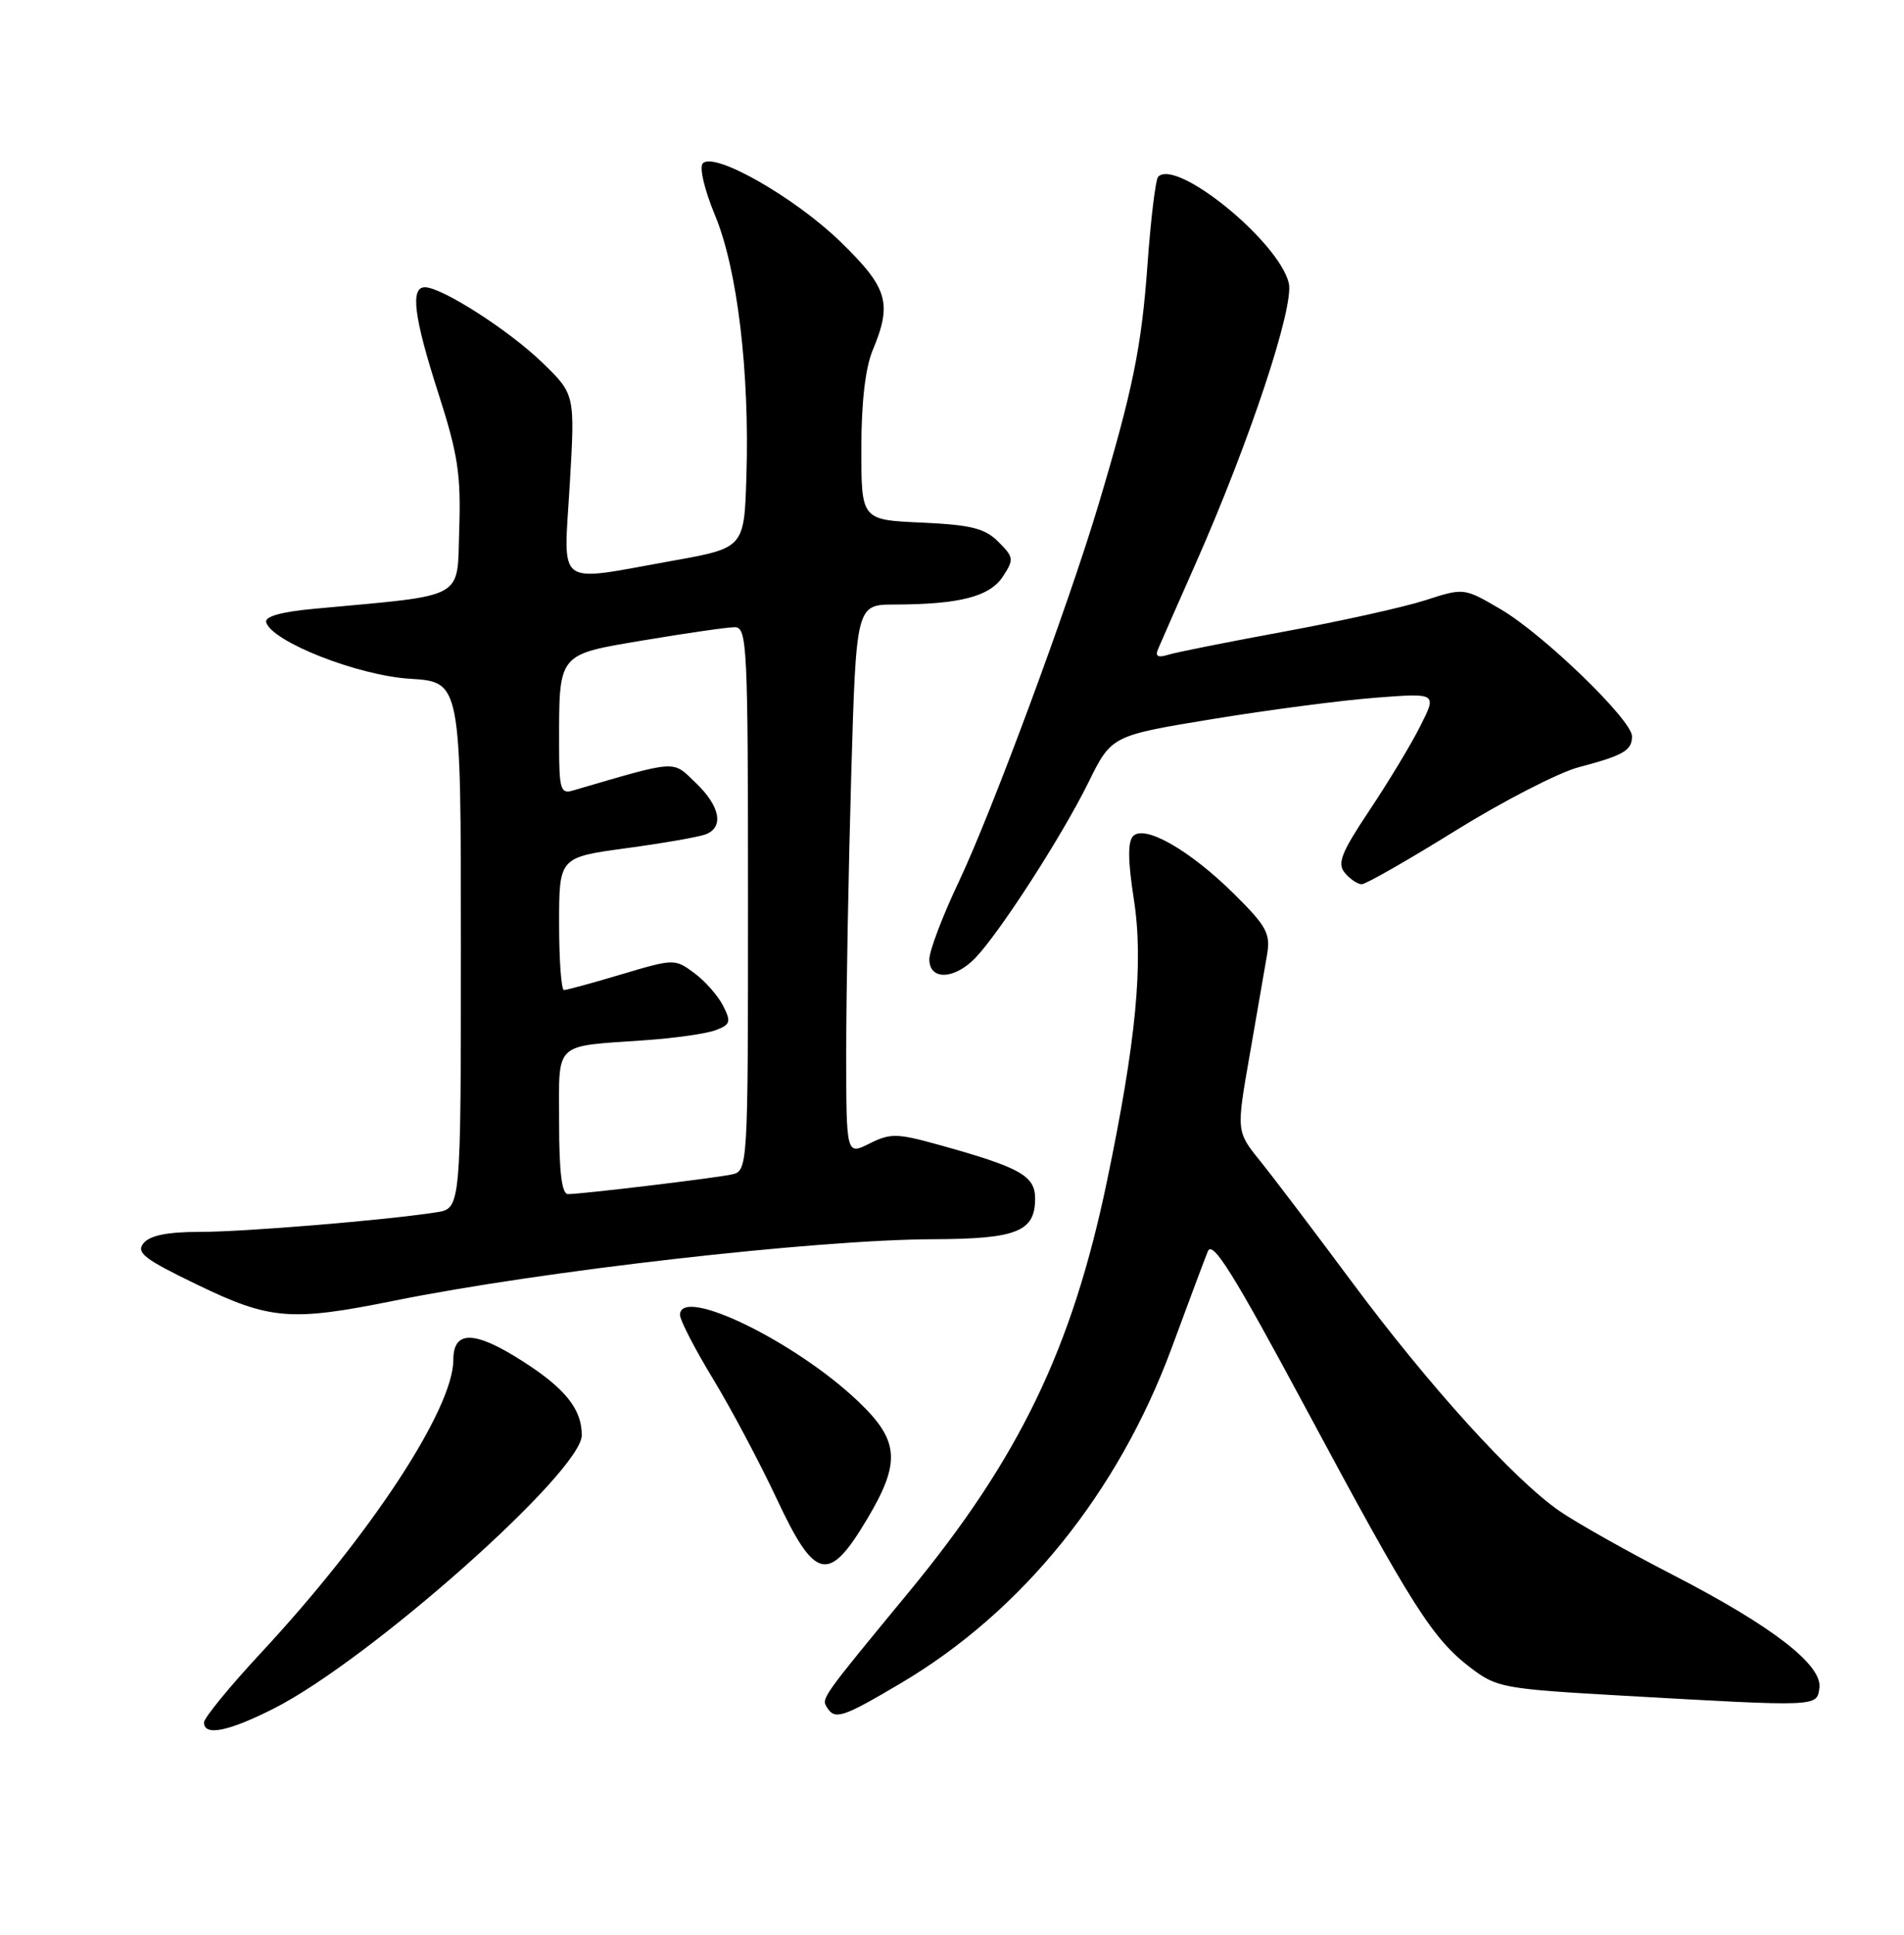 <?xml version="1.0" encoding="UTF-8" standalone="no"?>
<!DOCTYPE svg PUBLIC "-//W3C//DTD SVG 1.1//EN" "http://www.w3.org/Graphics/SVG/1.1/DTD/svg11.dtd" >
<svg xmlns="http://www.w3.org/2000/svg" xmlns:xlink="http://www.w3.org/1999/xlink" version="1.1" viewBox="0 0 252 256">
 <g >
 <path fill="currentColor"
d=" M 36.29 226.04 C 48.94 219.62 77.00 194.72 77.00 189.90 C 77.00 186.46 74.84 183.74 69.19 180.12 C 62.83 176.04 60.00 175.98 60.00 179.92 C 60.00 186.41 49.07 203.07 34.58 218.66 C 30.41 223.14 27.00 227.31 27.00 227.91 C 27.00 229.76 30.24 229.11 36.29 226.04 Z  M 119.17 222.75 C 135.28 213.24 147.98 197.53 155.08 178.34 C 157.28 172.38 159.43 166.63 159.86 165.57 C 160.48 164.05 163.25 168.50 172.95 186.57 C 186.93 212.63 189.61 216.84 194.66 220.69 C 198.10 223.31 198.98 223.47 214.88 224.37 C 240.77 225.84 240.45 225.85 240.80 223.36 C 241.24 220.32 234.56 215.16 221.42 208.39 C 215.46 205.32 208.71 201.52 206.44 199.96 C 200.42 195.82 189.10 183.34 178.86 169.54 C 173.94 162.92 168.50 155.74 166.77 153.60 C 163.63 149.70 163.63 149.70 165.40 139.60 C 166.37 134.04 167.40 128.07 167.70 126.32 C 168.17 123.53 167.65 122.56 163.37 118.32 C 157.53 112.53 151.52 109.08 149.98 110.62 C 149.25 111.35 149.27 113.87 150.07 119.00 C 151.37 127.38 150.38 137.72 146.51 156.30 C 141.89 178.46 134.91 192.93 120.27 210.68 C 108.75 224.65 108.70 224.71 109.44 225.90 C 110.50 227.61 111.47 227.30 119.17 222.75 Z  M 114.74 201.04 C 119.24 193.51 119.04 190.65 113.66 185.50 C 105.34 177.53 90.00 170.07 90.00 173.99 C 90.00 174.68 91.96 178.48 94.36 182.43 C 96.76 186.38 100.57 193.56 102.83 198.38 C 107.88 209.15 109.67 209.55 114.74 201.04 Z  M 52.14 172.11 C 71.75 168.15 107.99 164.02 123.50 163.97 C 134.58 163.93 137.00 162.97 137.00 158.59 C 137.00 155.57 135.05 154.48 124.33 151.50 C 118.72 149.94 117.86 149.92 115.08 151.31 C 112.00 152.85 112.00 152.85 112.00 139.08 C 112.00 131.52 112.30 115.13 112.66 102.66 C 113.32 80.00 113.32 80.00 118.41 79.99 C 126.99 79.97 131.00 78.94 132.73 76.29 C 134.22 74.02 134.18 73.73 132.14 71.69 C 130.34 69.90 128.55 69.45 121.98 69.15 C 114.00 68.79 114.00 68.79 114.00 59.36 C 114.00 53.25 114.53 48.68 115.50 46.35 C 118.11 40.09 117.53 38.11 111.23 31.98 C 105.19 26.12 94.54 20.04 93.02 21.61 C 92.53 22.12 93.22 25.08 94.64 28.50 C 97.59 35.59 99.22 49.19 98.79 63.00 C 98.50 72.50 98.50 72.50 89.00 74.20 C 73.28 77.01 74.60 77.99 75.41 64.09 C 76.11 52.18 76.11 52.18 71.80 48.00 C 67.43 43.75 58.52 38.03 56.25 38.01 C 54.27 37.99 54.77 41.95 58.03 52.08 C 60.60 60.07 61.02 62.79 60.78 70.00 C 60.47 79.48 61.95 78.66 41.70 80.54 C 37.22 80.95 35.01 81.57 35.23 82.34 C 35.99 84.91 47.38 89.39 54.25 89.81 C 61.00 90.23 61.00 90.23 61.00 125.07 C 61.00 159.91 61.00 159.91 57.75 160.41 C 50.99 161.46 32.26 163.01 26.37 163.00 C 22.17 163.00 19.86 163.47 19.01 164.48 C 17.97 165.74 19.05 166.58 26.09 169.98 C 35.72 174.64 38.49 174.87 52.14 172.11 Z  M 129.09 126.75 C 132.33 123.38 140.59 110.57 144.05 103.54 C 147.11 97.34 147.11 97.34 160.51 95.14 C 167.89 93.93 177.58 92.66 182.06 92.32 C 190.20 91.69 190.20 91.69 187.97 96.09 C 186.75 98.52 183.72 103.53 181.24 107.24 C 177.51 112.84 176.96 114.24 177.99 115.49 C 178.68 116.32 179.69 117.00 180.23 117.00 C 180.77 117.00 186.37 113.80 192.67 109.89 C 198.97 105.98 206.31 102.21 208.97 101.51 C 214.89 99.95 216.00 99.30 216.00 97.42 C 216.00 95.27 204.26 83.92 198.63 80.62 C 193.76 77.77 193.76 77.77 188.65 79.42 C 185.84 80.33 177.46 82.19 170.02 83.56 C 162.59 84.93 155.64 86.31 154.60 86.64 C 153.24 87.06 152.86 86.84 153.28 85.87 C 153.60 85.11 155.85 80.00 158.28 74.50 C 165.42 58.35 171.34 40.50 170.57 37.43 C 169.18 31.89 155.72 20.95 153.29 23.38 C 152.95 23.72 152.31 28.92 151.88 34.94 C 151.08 46.00 149.94 51.57 145.32 67.00 C 141.36 80.22 131.20 107.63 126.89 116.69 C 124.75 121.20 123.00 125.81 123.00 126.94 C 123.00 129.74 126.31 129.64 129.09 126.75 Z  M 74.00 148.52 C 74.00 137.65 73.10 138.51 85.50 137.63 C 89.35 137.36 93.50 136.77 94.71 136.31 C 96.67 135.58 96.79 135.21 95.71 133.09 C 95.05 131.77 93.33 129.82 91.90 128.76 C 89.32 126.85 89.22 126.85 82.29 128.91 C 78.44 130.06 75.00 131.00 74.64 131.00 C 74.29 131.00 74.00 127.05 74.00 122.22 C 74.00 113.44 74.00 113.44 82.89 112.23 C 87.78 111.57 92.51 110.74 93.39 110.40 C 95.85 109.46 95.32 106.68 92.09 103.59 C 88.93 100.56 89.87 100.50 75.75 104.62 C 74.21 105.07 74.00 104.36 74.00 98.69 C 74.00 86.28 73.69 86.66 85.33 84.70 C 90.93 83.76 96.29 82.99 97.25 82.99 C 98.88 83.00 99.00 85.38 99.00 118.98 C 99.00 154.96 99.00 154.96 96.75 155.42 C 94.19 155.94 76.98 158.00 75.18 158.00 C 74.36 158.00 74.00 155.15 74.00 148.52 Z "/>
</g>
</svg>